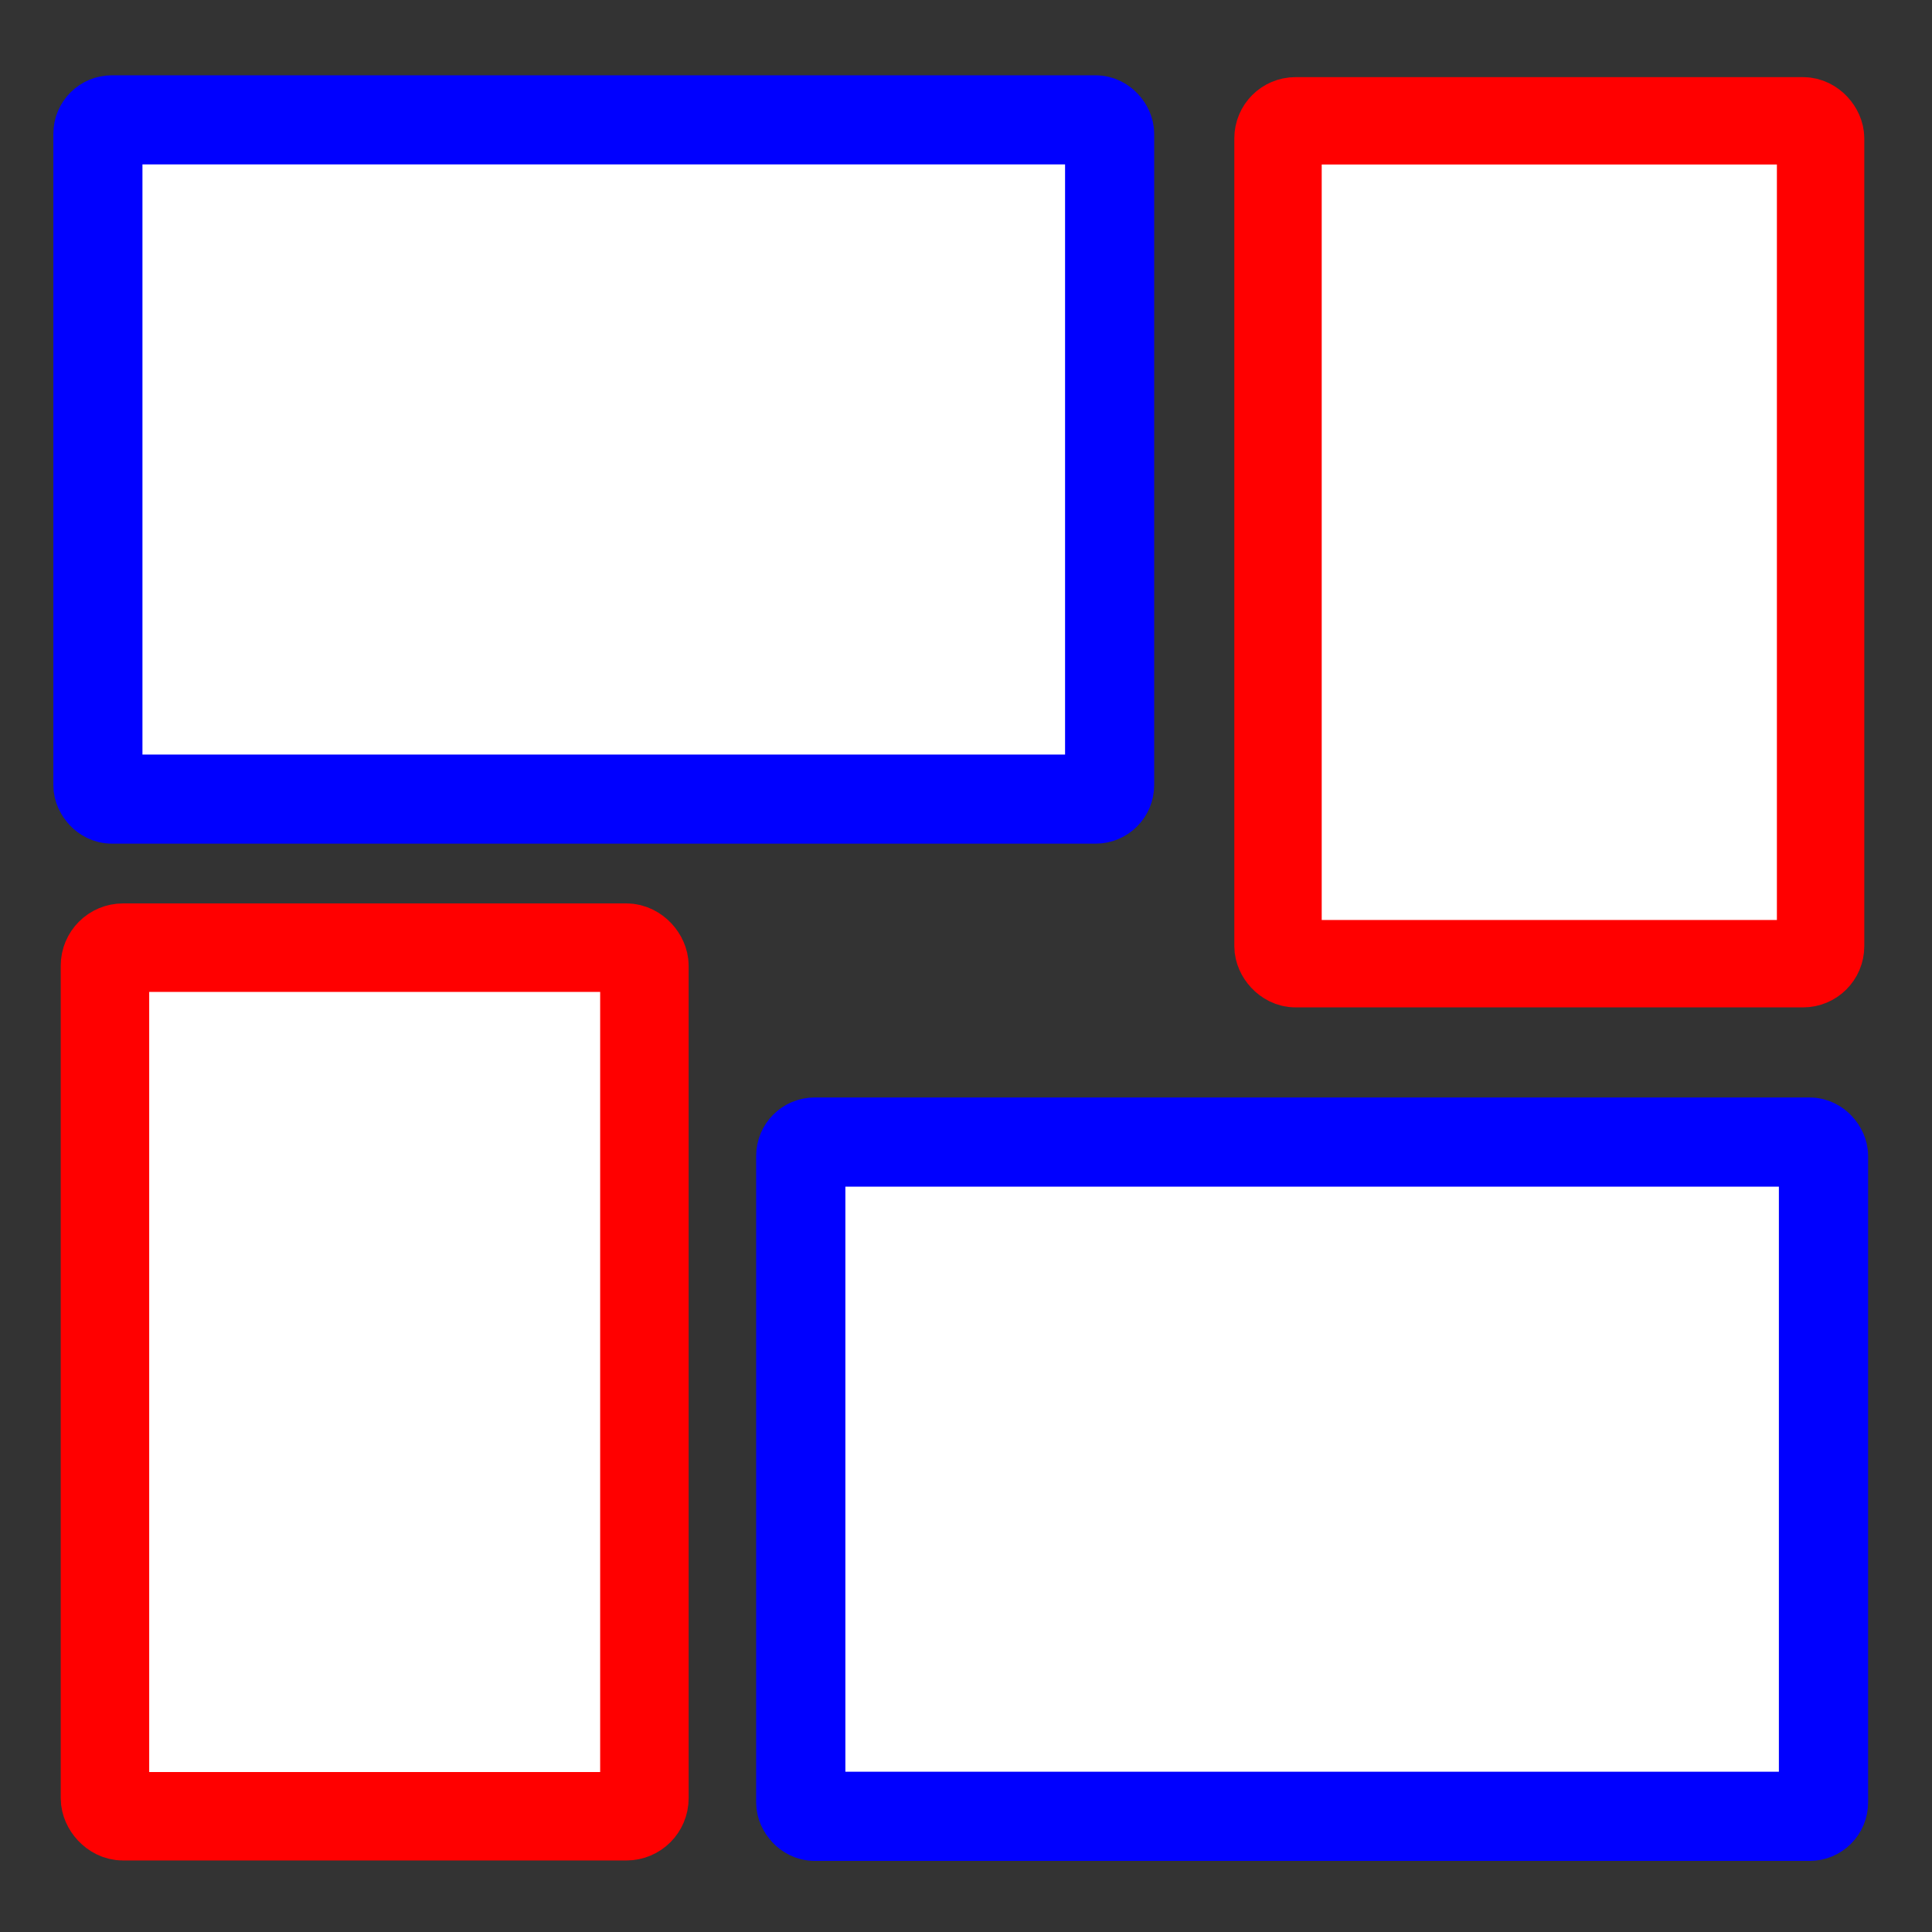 <?xml version="1.0" encoding="UTF-8" standalone="no"?>
<!-- Created with Inkscape (http://www.inkscape.org/) -->

<svg
   xmlns:dc="http://purl.org/dc/elements/1.1/"
   xmlns:cc="http://creativecommons.org/ns#"
   xmlns:rdf="http://www.w3.org/1999/02/22-rdf-syntax-ns#"
   xmlns:svg="http://www.w3.org/2000/svg"
   xmlns="http://www.w3.org/2000/svg"
   xmlns:sodipodi="http://sodipodi.sourceforge.net/DTD/sodipodi-0.dtd"
   xmlns:inkscape="http://www.inkscape.org/namespaces/inkscape"
   width="128"
   height="128"
   viewBox="0 0 33.867 33.867"
   version="1.1"
   id="svg8"
   inkscape:version="0.92.4 (5da689c313, 2019-01-14)"
   sodipodi:docname="icon.svg">
  <rect x="0" y="0" width="33.867" height="33.867" fill="#333333" stroke="none"/>
  <defs
     id="defs2" />
  <sodipodi:namedview
     id="base"
     pagecolor="#ffffff"
     bordercolor="#666666"
     borderopacity="1.0"
     inkscape:pageopacity="0.0"
     inkscape:pageshadow="2"
     inkscape:zoom="2.8"
     inkscape:cx="4.9285714"
     inkscape:cy="67.633838"
     inkscape:document-units="mm"
     inkscape:current-layer="layer1"
     showgrid="false"
     units="px" />
  <g
     inkscape:label="Layer 1"
     inkscape:groupmode="layer"
     id="layer1"
     transform="translate(0,-263.133)">
    <rect
       style="opacity:1;fill:#ffffff;fill-opacity:1;stroke:#ff0000;stroke-width:1.551;stroke-linecap:square;stroke-linejoin:miter;stroke-miterlimit:4;stroke-dasharray:none;stroke-opacity:1;paint-order:markers stroke fill"
       id="rect815-2"
       width="9.456"
       height="15.226"
       x="1.84"
       y="279.745"
       ry="0.316" />
    <rect
       style="opacity:1;fill:#ffffff;fill-opacity:1;stroke:#0000ff;stroke-width:1.562;stroke-linecap:square;stroke-linejoin:miter;stroke-miterlimit:4;stroke-dasharray:none;stroke-opacity:1;paint-order:markers stroke fill"
       id="rect817-5"
       width="17.735"
       height="11.907"
       x="1.716"
       y="265.234"
       ry="0.245" />
    <rect
       style="opacity:1;fill:#ffffff;fill-opacity:1;stroke:#0000ff;stroke-width:1.564;stroke-linecap:square;stroke-linejoin:miter;stroke-miterlimit:4;stroke-dasharray:none;stroke-opacity:1;paint-order:markers stroke fill"
       id="rect817-5-8"
       width="17.928"
       height="11.819"
       x="14.037"
       y="283.153"
       ry="0.243" />
    <rect
       style="opacity:1;fill:#ffffff;fill-opacity:1;stroke:#ff0000;stroke-width:1.532;stroke-linecap:square;stroke-linejoin:miter;stroke-miterlimit:4;stroke-dasharray:none;stroke-opacity:1;paint-order:markers stroke fill"
       id="rect815-2-5"
       width="9.511"
       height="14.775"
       x="22.403"
       y="265.251"
       ry="0.307" />
  </g>
</svg>
